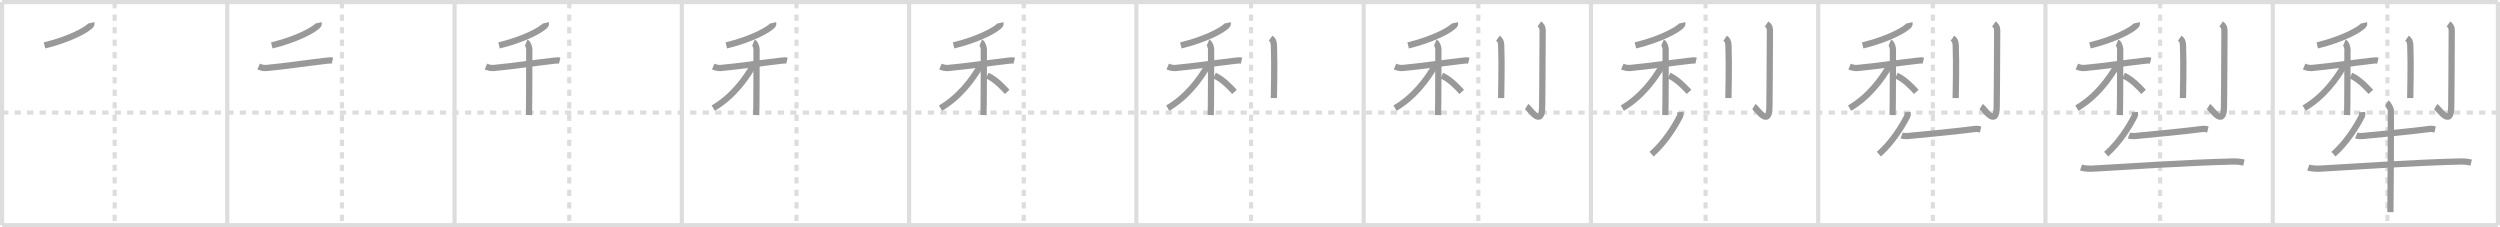 <svg width="1199px" height="109px" viewBox="0 0 1199 109" xmlns="http://www.w3.org/2000/svg" xmlns:xlink="http://www.w3.org/1999/xlink" xml:space="preserve" version="1.1" baseProfile="full">
<line x1="1" y1="1" x2="1198" y2="1" style="stroke:#ddd;stroke-width:2"></line>
<line x1="1" y1="1" x2="1" y2="108" style="stroke:#ddd;stroke-width:2"></line>
<line x1="1" y1="108" x2="1198" y2="108" style="stroke:#ddd;stroke-width:2"></line>
<line x1="1198" y1="1" x2="1198" y2="108" style="stroke:#ddd;stroke-width:2"></line>
<line x1="109" y1="1" x2="109" y2="108" style="stroke:#ddd;stroke-width:2"></line>
<line x1="218" y1="1" x2="218" y2="108" style="stroke:#ddd;stroke-width:2"></line>
<line x1="327" y1="1" x2="327" y2="108" style="stroke:#ddd;stroke-width:2"></line>
<line x1="436" y1="1" x2="436" y2="108" style="stroke:#ddd;stroke-width:2"></line>
<line x1="545" y1="1" x2="545" y2="108" style="stroke:#ddd;stroke-width:2"></line>
<line x1="654" y1="1" x2="654" y2="108" style="stroke:#ddd;stroke-width:2"></line>
<line x1="763" y1="1" x2="763" y2="108" style="stroke:#ddd;stroke-width:2"></line>
<line x1="872" y1="1" x2="872" y2="108" style="stroke:#ddd;stroke-width:2"></line>
<line x1="981" y1="1" x2="981" y2="108" style="stroke:#ddd;stroke-width:2"></line>
<line x1="1090" y1="1" x2="1090" y2="108" style="stroke:#ddd;stroke-width:2"></line>
<line x1="1" y1="54" x2="1198" y2="54" style="stroke:#ddd;stroke-width:2;stroke-dasharray:3 3"></line>
<line x1="55" y1="1" x2="55" y2="108" style="stroke:#ddd;stroke-width:2;stroke-dasharray:3 3"></line>
<line x1="164" y1="1" x2="164" y2="108" style="stroke:#ddd;stroke-width:2;stroke-dasharray:3 3"></line>
<line x1="273" y1="1" x2="273" y2="108" style="stroke:#ddd;stroke-width:2;stroke-dasharray:3 3"></line>
<line x1="382" y1="1" x2="382" y2="108" style="stroke:#ddd;stroke-width:2;stroke-dasharray:3 3"></line>
<line x1="491" y1="1" x2="491" y2="108" style="stroke:#ddd;stroke-width:2;stroke-dasharray:3 3"></line>
<line x1="600" y1="1" x2="600" y2="108" style="stroke:#ddd;stroke-width:2;stroke-dasharray:3 3"></line>
<line x1="709" y1="1" x2="709" y2="108" style="stroke:#ddd;stroke-width:2;stroke-dasharray:3 3"></line>
<line x1="818" y1="1" x2="818" y2="108" style="stroke:#ddd;stroke-width:2;stroke-dasharray:3 3"></line>
<line x1="927" y1="1" x2="927" y2="108" style="stroke:#ddd;stroke-width:2;stroke-dasharray:3 3"></line>
<line x1="1036" y1="1" x2="1036" y2="108" style="stroke:#ddd;stroke-width:2;stroke-dasharray:3 3"></line>
<line x1="1145" y1="1" x2="1145" y2="108" style="stroke:#ddd;stroke-width:2;stroke-dasharray:3 3"></line>
<path d="M43.78,10.95c0.06,0.26,0.13,0.66-0.13,1.02c-1.53,2.16-10.3,6.91-22.31,9.81" style="fill:none;stroke:#999;stroke-width:3"></path>

<path d="M152.78,10.95c0.06,0.26,0.13,0.66-0.13,1.02c-1.53,2.16-10.3,6.91-22.31,9.81" style="fill:none;stroke:#999;stroke-width:3"></path>
<path d="M124.05,31.91c0.56,0.24,2.08,0.84,3.58,0.71c9.37-0.86,18.61-2.32,28.97-3.5c1.5-0.17,1.88-0.23,2.83,0" style="fill:none;stroke:#999;stroke-width:3"></path>

<path d="M261.78,10.95c0.06,0.26,0.13,0.66-0.13,1.02c-1.53,2.16-10.3,6.91-22.31,9.81" style="fill:none;stroke:#999;stroke-width:3"></path>
<path d="M233.05,31.91c0.56,0.24,2.08,0.84,3.58,0.71c9.37-0.86,18.61-2.32,28.97-3.5c1.5-0.17,1.88-0.23,2.83,0" style="fill:none;stroke:#999;stroke-width:3"></path>
<path d="M252.39,20.35c0.81,0.33,1.45,2.5,1.45,3.16c0,3.88,0,27.54-0.16,31.68" style="fill:none;stroke:#999;stroke-width:3"></path>

<path d="M370.78,10.95c0.06,0.26,0.13,0.66-0.13,1.02c-1.53,2.16-10.3,6.91-22.31,9.81" style="fill:none;stroke:#999;stroke-width:3"></path>
<path d="M342.05,31.91c0.56,0.24,2.08,0.84,3.58,0.71c9.37-0.86,18.61-2.32,28.97-3.5c1.5-0.17,1.88-0.23,2.83,0" style="fill:none;stroke:#999;stroke-width:3"></path>
<path d="M361.39,20.35c0.81,0.33,1.45,2.5,1.45,3.16c0,3.88,0,27.54-0.16,31.68" style="fill:none;stroke:#999;stroke-width:3"></path>
<path d="M361.3,31.41c-3.9,6.7-10.05,15.09-19.24,20.45" style="fill:none;stroke:#999;stroke-width:3"></path>

<path d="M479.78,10.95c0.06,0.26,0.13,0.66-0.13,1.02c-1.53,2.16-10.3,6.91-22.31,9.81" style="fill:none;stroke:#999;stroke-width:3"></path>
<path d="M451.05,31.91c0.56,0.24,2.08,0.84,3.58,0.71c9.37-0.86,18.61-2.32,28.97-3.5c1.5-0.17,1.88-0.23,2.83,0" style="fill:none;stroke:#999;stroke-width:3"></path>
<path d="M470.39,20.35c0.81,0.33,1.45,2.5,1.45,3.16c0,3.88,0,27.54-0.16,31.68" style="fill:none;stroke:#999;stroke-width:3"></path>
<path d="M470.3,31.41c-3.9,6.7-10.05,15.09-19.24,20.45" style="fill:none;stroke:#999;stroke-width:3"></path>
<path d="M473.5,36.25c4,1.83,7.39,5.48,9.55,7.82" style="fill:none;stroke:#999;stroke-width:3"></path>

<path d="M588.78,10.95c0.06,0.26,0.13,0.66-0.13,1.02c-1.53,2.16-10.3,6.91-22.31,9.81" style="fill:none;stroke:#999;stroke-width:3"></path>
<path d="M560.05,31.91c0.56,0.24,2.08,0.84,3.58,0.71c9.37-0.86,18.61-2.32,28.97-3.5c1.5-0.17,1.88-0.23,2.83,0" style="fill:none;stroke:#999;stroke-width:3"></path>
<path d="M579.39,20.35c0.81,0.33,1.45,2.5,1.45,3.16c0,3.88,0,27.54-0.16,31.68" style="fill:none;stroke:#999;stroke-width:3"></path>
<path d="M579.3,31.41c-3.9,6.7-10.05,15.09-19.24,20.45" style="fill:none;stroke:#999;stroke-width:3"></path>
<path d="M582.5,36.25c4,1.83,7.39,5.48,9.55,7.82" style="fill:none;stroke:#999;stroke-width:3"></path>
<path d="M609.38,18.33c0.89,0.62,1.52,1.35,1.59,3.4c0.37,9.86-0.02,21.94-0.02,25.3" style="fill:none;stroke:#999;stroke-width:3"></path>

<path d="M697.78,10.95c0.06,0.26,0.13,0.66-0.13,1.02c-1.53,2.16-10.3,6.91-22.31,9.81" style="fill:none;stroke:#999;stroke-width:3"></path>
<path d="M669.05,31.91c0.56,0.24,2.08,0.84,3.58,0.71c9.37-0.86,18.61-2.32,28.97-3.5c1.5-0.17,1.88-0.23,2.83,0" style="fill:none;stroke:#999;stroke-width:3"></path>
<path d="M688.39,20.35c0.81,0.33,1.45,2.5,1.45,3.16c0,3.88,0,27.54-0.16,31.68" style="fill:none;stroke:#999;stroke-width:3"></path>
<path d="M688.3,31.41c-3.9,6.7-10.05,15.09-19.24,20.45" style="fill:none;stroke:#999;stroke-width:3"></path>
<path d="M691.5,36.25c4,1.83,7.39,5.48,9.55,7.82" style="fill:none;stroke:#999;stroke-width:3"></path>
<path d="M718.38,18.33c0.89,0.62,1.52,1.35,1.59,3.4c0.37,9.86-0.02,21.94-0.02,25.3" style="fill:none;stroke:#999;stroke-width:3"></path>
<path d="M738.26,11.5c0.89,0.62,1.59,1.34,1.59,3.4c0,15.6-0.23,32.69-0.23,36.04c0,10.81-6.09,1.02-7.45,0.17" style="fill:none;stroke:#999;stroke-width:3"></path>

<path d="M806.78,10.95c0.06,0.26,0.13,0.66-0.13,1.02c-1.53,2.16-10.3,6.91-22.31,9.81" style="fill:none;stroke:#999;stroke-width:3"></path>
<path d="M778.05,31.91c0.56,0.24,2.08,0.84,3.58,0.71c9.37-0.86,18.61-2.32,28.97-3.5c1.5-0.17,1.88-0.23,2.83,0" style="fill:none;stroke:#999;stroke-width:3"></path>
<path d="M797.39,20.35c0.81,0.33,1.45,2.5,1.45,3.16c0,3.88,0,27.54-0.16,31.68" style="fill:none;stroke:#999;stroke-width:3"></path>
<path d="M797.3,31.41c-3.9,6.7-10.05,15.09-19.24,20.45" style="fill:none;stroke:#999;stroke-width:3"></path>
<path d="M800.5,36.25c4,1.83,7.39,5.48,9.55,7.82" style="fill:none;stroke:#999;stroke-width:3"></path>
<path d="M827.38,18.33c0.89,0.62,1.52,1.35,1.59,3.4c0.37,9.86-0.02,21.94-0.02,25.3" style="fill:none;stroke:#999;stroke-width:3"></path>
<path d="M847.26,11.5c0.89,0.62,1.59,1.34,1.59,3.4c0,15.6-0.23,32.69-0.23,36.04c0,10.81-6.09,1.02-7.45,0.17" style="fill:none;stroke:#999;stroke-width:3"></path>
<path d="M805.83,53.77c0.04,0.48,0.24,1.29-0.08,1.91C803.0,61,798.5,68.25,792.12,73.94" style="fill:none;stroke:#999;stroke-width:3"></path>

<path d="M915.78,10.95c0.06,0.26,0.13,0.66-0.13,1.02c-1.53,2.16-10.3,6.91-22.31,9.81" style="fill:none;stroke:#999;stroke-width:3"></path>
<path d="M887.05,31.91c0.56,0.24,2.08,0.84,3.58,0.71c9.37-0.86,18.61-2.32,28.97-3.5c1.5-0.17,1.88-0.23,2.83,0" style="fill:none;stroke:#999;stroke-width:3"></path>
<path d="M906.39,20.35c0.81,0.33,1.45,2.5,1.45,3.16c0,3.88,0,27.54-0.16,31.68" style="fill:none;stroke:#999;stroke-width:3"></path>
<path d="M906.3,31.41c-3.9,6.7-10.05,15.09-19.24,20.45" style="fill:none;stroke:#999;stroke-width:3"></path>
<path d="M909.5,36.25c4,1.83,7.39,5.48,9.55,7.82" style="fill:none;stroke:#999;stroke-width:3"></path>
<path d="M936.38,18.33c0.89,0.62,1.52,1.35,1.59,3.4c0.37,9.86-0.02,21.94-0.02,25.3" style="fill:none;stroke:#999;stroke-width:3"></path>
<path d="M956.26,11.5c0.89,0.62,1.59,1.34,1.59,3.4c0,15.6-0.23,32.69-0.23,36.04c0,10.81-6.09,1.02-7.45,0.17" style="fill:none;stroke:#999;stroke-width:3"></path>
<path d="M914.83,53.77c0.04,0.48,0.24,1.29-0.08,1.91C912.0,61,907.5,68.25,901.12,73.94" style="fill:none;stroke:#999;stroke-width:3"></path>
<path d="M912.04,64.96c0.72,0.29,2.04,0.36,2.77,0.29c8.85-0.81,24.61-2.38,32.55-3.41c1.19-0.15,1.92,0.14,2.53,0.29" style="fill:none;stroke:#999;stroke-width:3"></path>

<path d="M1024.78,10.95c0.06,0.26,0.13,0.66-0.13,1.02c-1.53,2.16-10.3,6.91-22.31,9.81" style="fill:none;stroke:#999;stroke-width:3"></path>
<path d="M996.05,31.91c0.56,0.24,2.08,0.84,3.58,0.71c9.37-0.86,18.61-2.32,28.97-3.5c1.5-0.17,1.88-0.23,2.83,0" style="fill:none;stroke:#999;stroke-width:3"></path>
<path d="M1015.39,20.35c0.81,0.33,1.45,2.5,1.45,3.16c0,3.88,0,27.54-0.16,31.68" style="fill:none;stroke:#999;stroke-width:3"></path>
<path d="M1015.3,31.41c-3.9,6.7-10.05,15.09-19.24,20.45" style="fill:none;stroke:#999;stroke-width:3"></path>
<path d="M1018.5,36.25c4,1.83,7.39,5.48,9.55,7.82" style="fill:none;stroke:#999;stroke-width:3"></path>
<path d="M1045.38,18.33c0.89,0.62,1.52,1.35,1.59,3.4c0.37,9.86-0.02,21.94-0.02,25.3" style="fill:none;stroke:#999;stroke-width:3"></path>
<path d="M1065.26,11.5c0.89,0.62,1.59,1.34,1.59,3.4c0,15.6-0.23,32.69-0.23,36.04c0,10.81-6.09,1.02-7.45,0.17" style="fill:none;stroke:#999;stroke-width:3"></path>
<path d="M1023.83,53.77c0.04,0.48,0.24,1.29-0.08,1.91C1021.0,61,1016.5,68.25,1010.12,73.94" style="fill:none;stroke:#999;stroke-width:3"></path>
<path d="M1021.04,64.96c0.72,0.29,2.04,0.36,2.77,0.29c8.85-0.81,24.61-2.38,32.55-3.41c1.19-0.15,1.92,0.14,2.53,0.29" style="fill:none;stroke:#999;stroke-width:3"></path>
<path d="M998.05,80.34c1.5,0.53,4.24,0.62,5.74,0.53c15.58-0.89,44.46-2.87,67.17-3.42c2.49-0.06,3.99,0.25,5.24,0.52" style="fill:none;stroke:#999;stroke-width:3"></path>

<path d="M1133.78,10.95c0.06,0.26,0.13,0.66-0.13,1.02c-1.53,2.16-10.3,6.91-22.31,9.81" style="fill:none;stroke:#999;stroke-width:3"></path>
<path d="M1105.05,31.91c0.56,0.24,2.08,0.84,3.58,0.71c9.37-0.86,18.61-2.32,28.97-3.5c1.5-0.17,1.88-0.23,2.83,0" style="fill:none;stroke:#999;stroke-width:3"></path>
<path d="M1124.39,20.35c0.81,0.33,1.45,2.5,1.45,3.16c0,3.88,0,27.54-0.16,31.68" style="fill:none;stroke:#999;stroke-width:3"></path>
<path d="M1124.3,31.41c-3.9,6.7-10.05,15.09-19.24,20.45" style="fill:none;stroke:#999;stroke-width:3"></path>
<path d="M1127.5,36.25c4,1.83,7.39,5.48,9.55,7.82" style="fill:none;stroke:#999;stroke-width:3"></path>
<path d="M1154.38,18.33c0.89,0.62,1.52,1.35,1.59,3.4c0.37,9.86-0.02,21.94-0.02,25.3" style="fill:none;stroke:#999;stroke-width:3"></path>
<path d="M1174.26,11.5c0.89,0.62,1.59,1.34,1.59,3.4c0,15.6-0.23,32.69-0.23,36.04c0,10.81-6.09,1.02-7.45,0.17" style="fill:none;stroke:#999;stroke-width:3"></path>
<path d="M1132.83,53.77c0.04,0.48,0.24,1.29-0.08,1.91C1130.0,61,1125.5,68.25,1119.12,73.94" style="fill:none;stroke:#999;stroke-width:3"></path>
<path d="M1130.04,64.96c0.72,0.29,2.04,0.36,2.77,0.29c8.85-0.81,24.61-2.38,32.55-3.41c1.19-0.15,1.92,0.14,2.53,0.29" style="fill:none;stroke:#999;stroke-width:3"></path>
<path d="M1107.05,80.34c1.5,0.53,4.24,0.62,5.74,0.53c15.58-0.89,44.46-2.87,67.17-3.42c2.49-0.06,3.99,0.25,5.24,0.52" style="fill:none;stroke:#999;stroke-width:3"></path>
<path d="M1144.7,49.38c0.58,0.34,1.82,2.58,1.93,3.27c0.12,0.69-0.08,44.8-0.19,49.1" style="fill:none;stroke:#999;stroke-width:3"></path>

</svg>